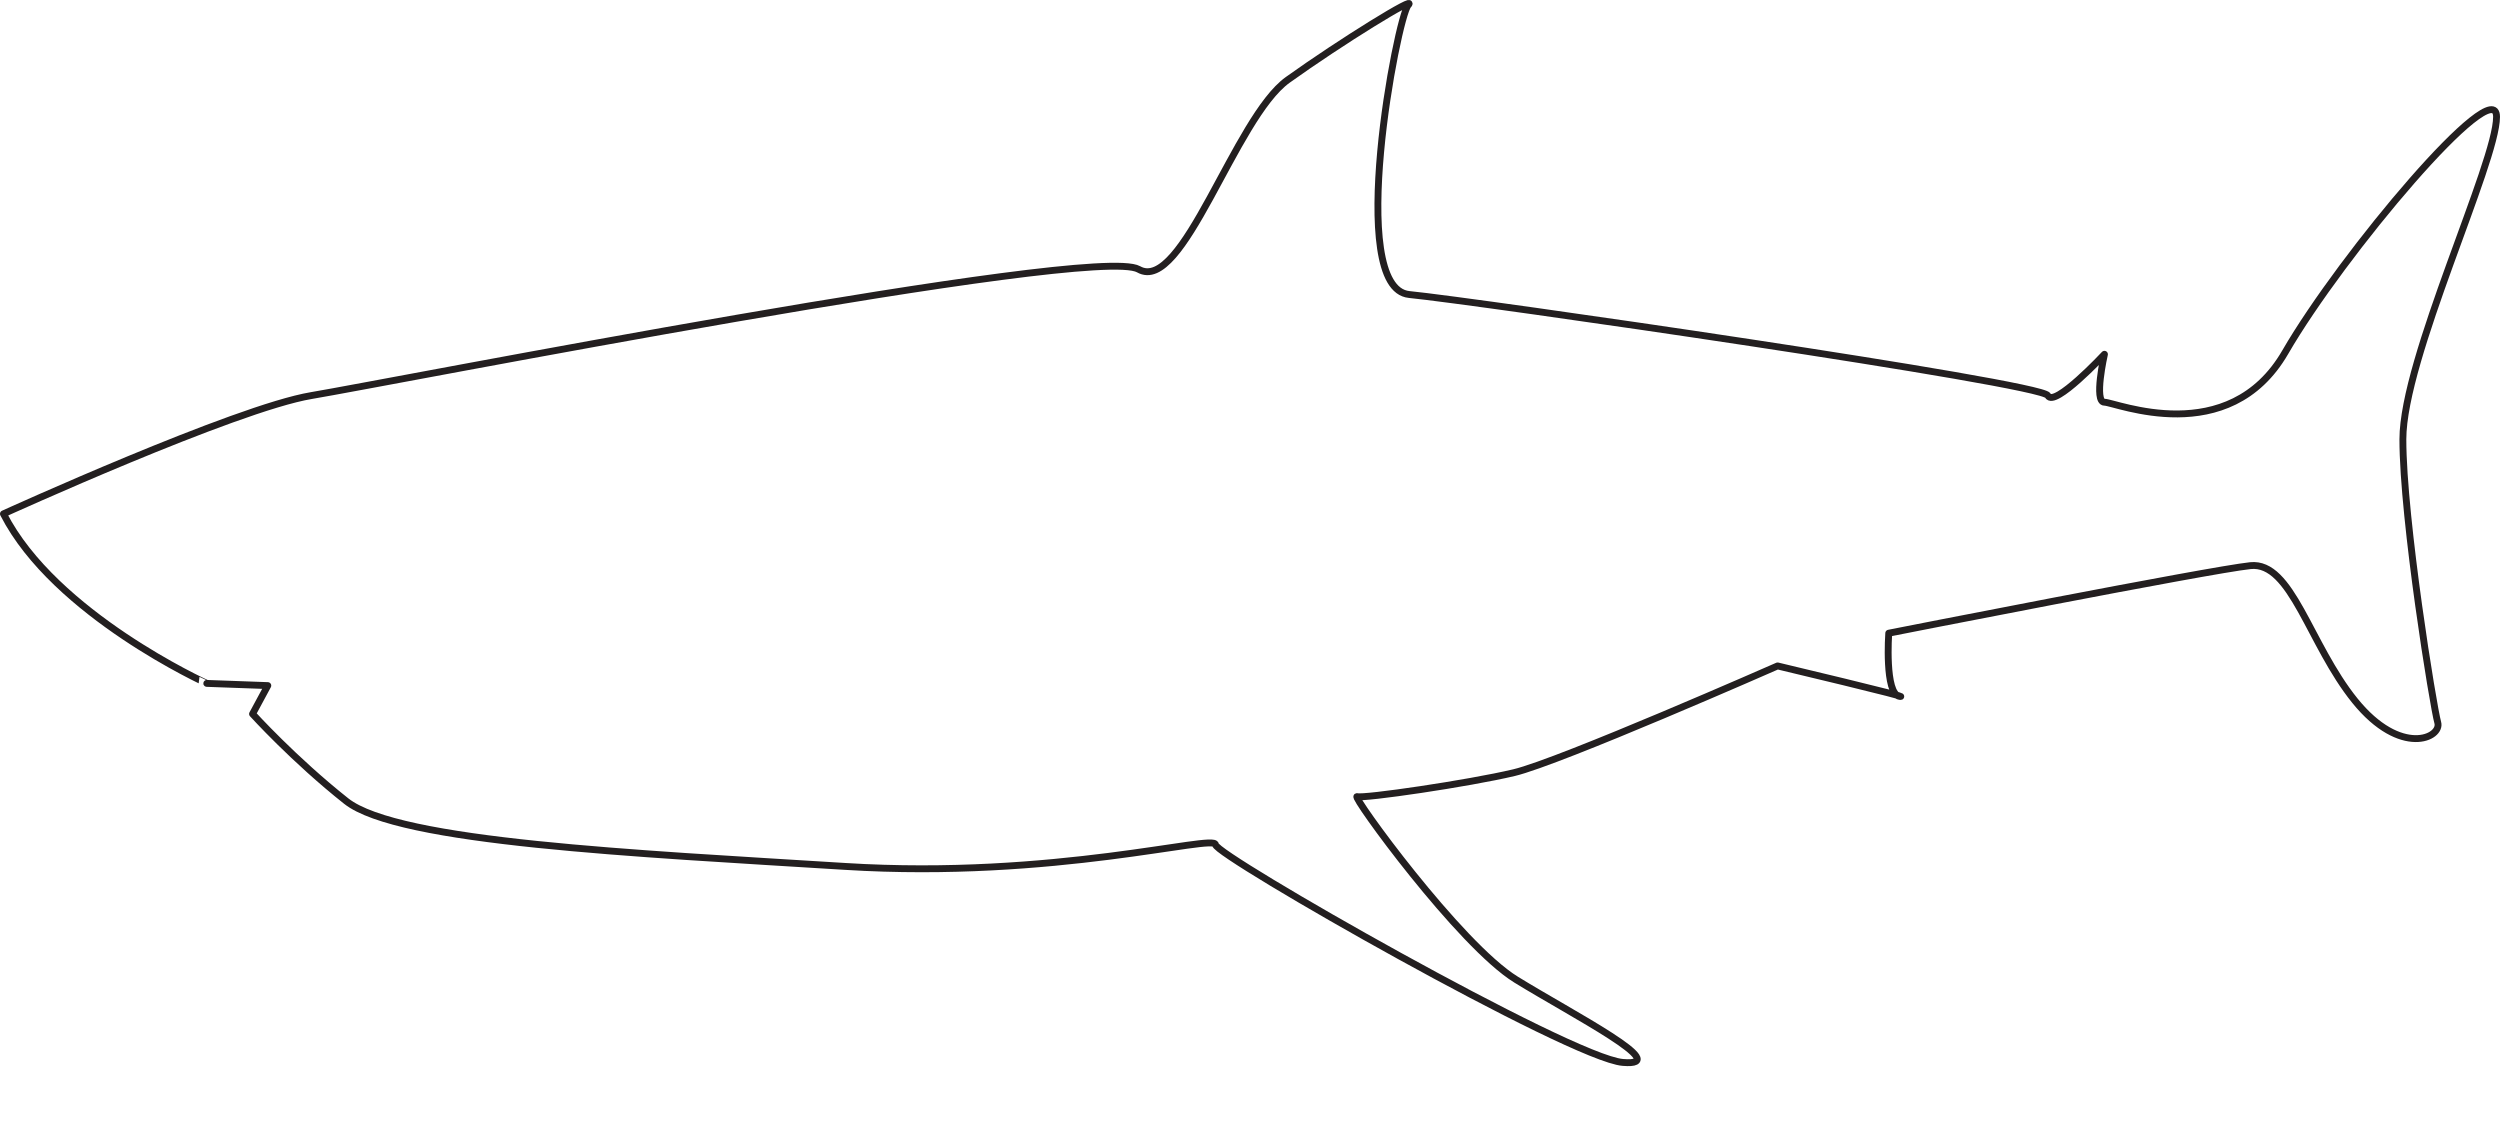 <?xml version="1.0" encoding="UTF-8"?>
<svg id="mask" xmlns="http://www.w3.org/2000/svg" viewBox="0 0 363.48 164.89">
  <defs>
    <style>
      .cls-1 {
        fill: none;
        stroke: #231f20;
        stroke-linecap: round;
        stroke-linejoin: round;
      }
    </style>
  </defs>
  <path class="cls-1" d="M.5,74.71s33.76-15.36,44.78-17.2,113.84-22.03,120.26-18.36,14-22.03,21.69-27.54S206.31-.93,204.74,.75s-9.16,41.16,.15,42.07,91.93,12.85,92.85,14.69,8.23-6,8.23-6c0,0-1.58,6.97,0,6.97s18.05,6.97,26.29-7.28,30.72-40.86,30.72-34.21-13.62,35.16-13.62,46.88,4.43,38.96,5.07,41.18-5.38,5.07-12.04-3.17-9.19-20.27-15.2-19.64-52.58,9.82-52.58,9.82c0,0-.63,8.87,1.58,9.19s-17.74-4.43-17.74-4.43c0,0-31.67,13.94-38.33,15.52s-21.85,3.8-22.81,3.48,14.89,21.54,23.12,26.61,23.12,12.67,15.52,12.04-59.23-30.09-59.23-31.67-23.44,5.07-53.85,3.17-64.93-3.48-72.53-9.5-13.62-12.67-13.62-12.67l2.22-4.12-8.87-.32S7.97,89.35,.5,74.71Z"/>
</svg>